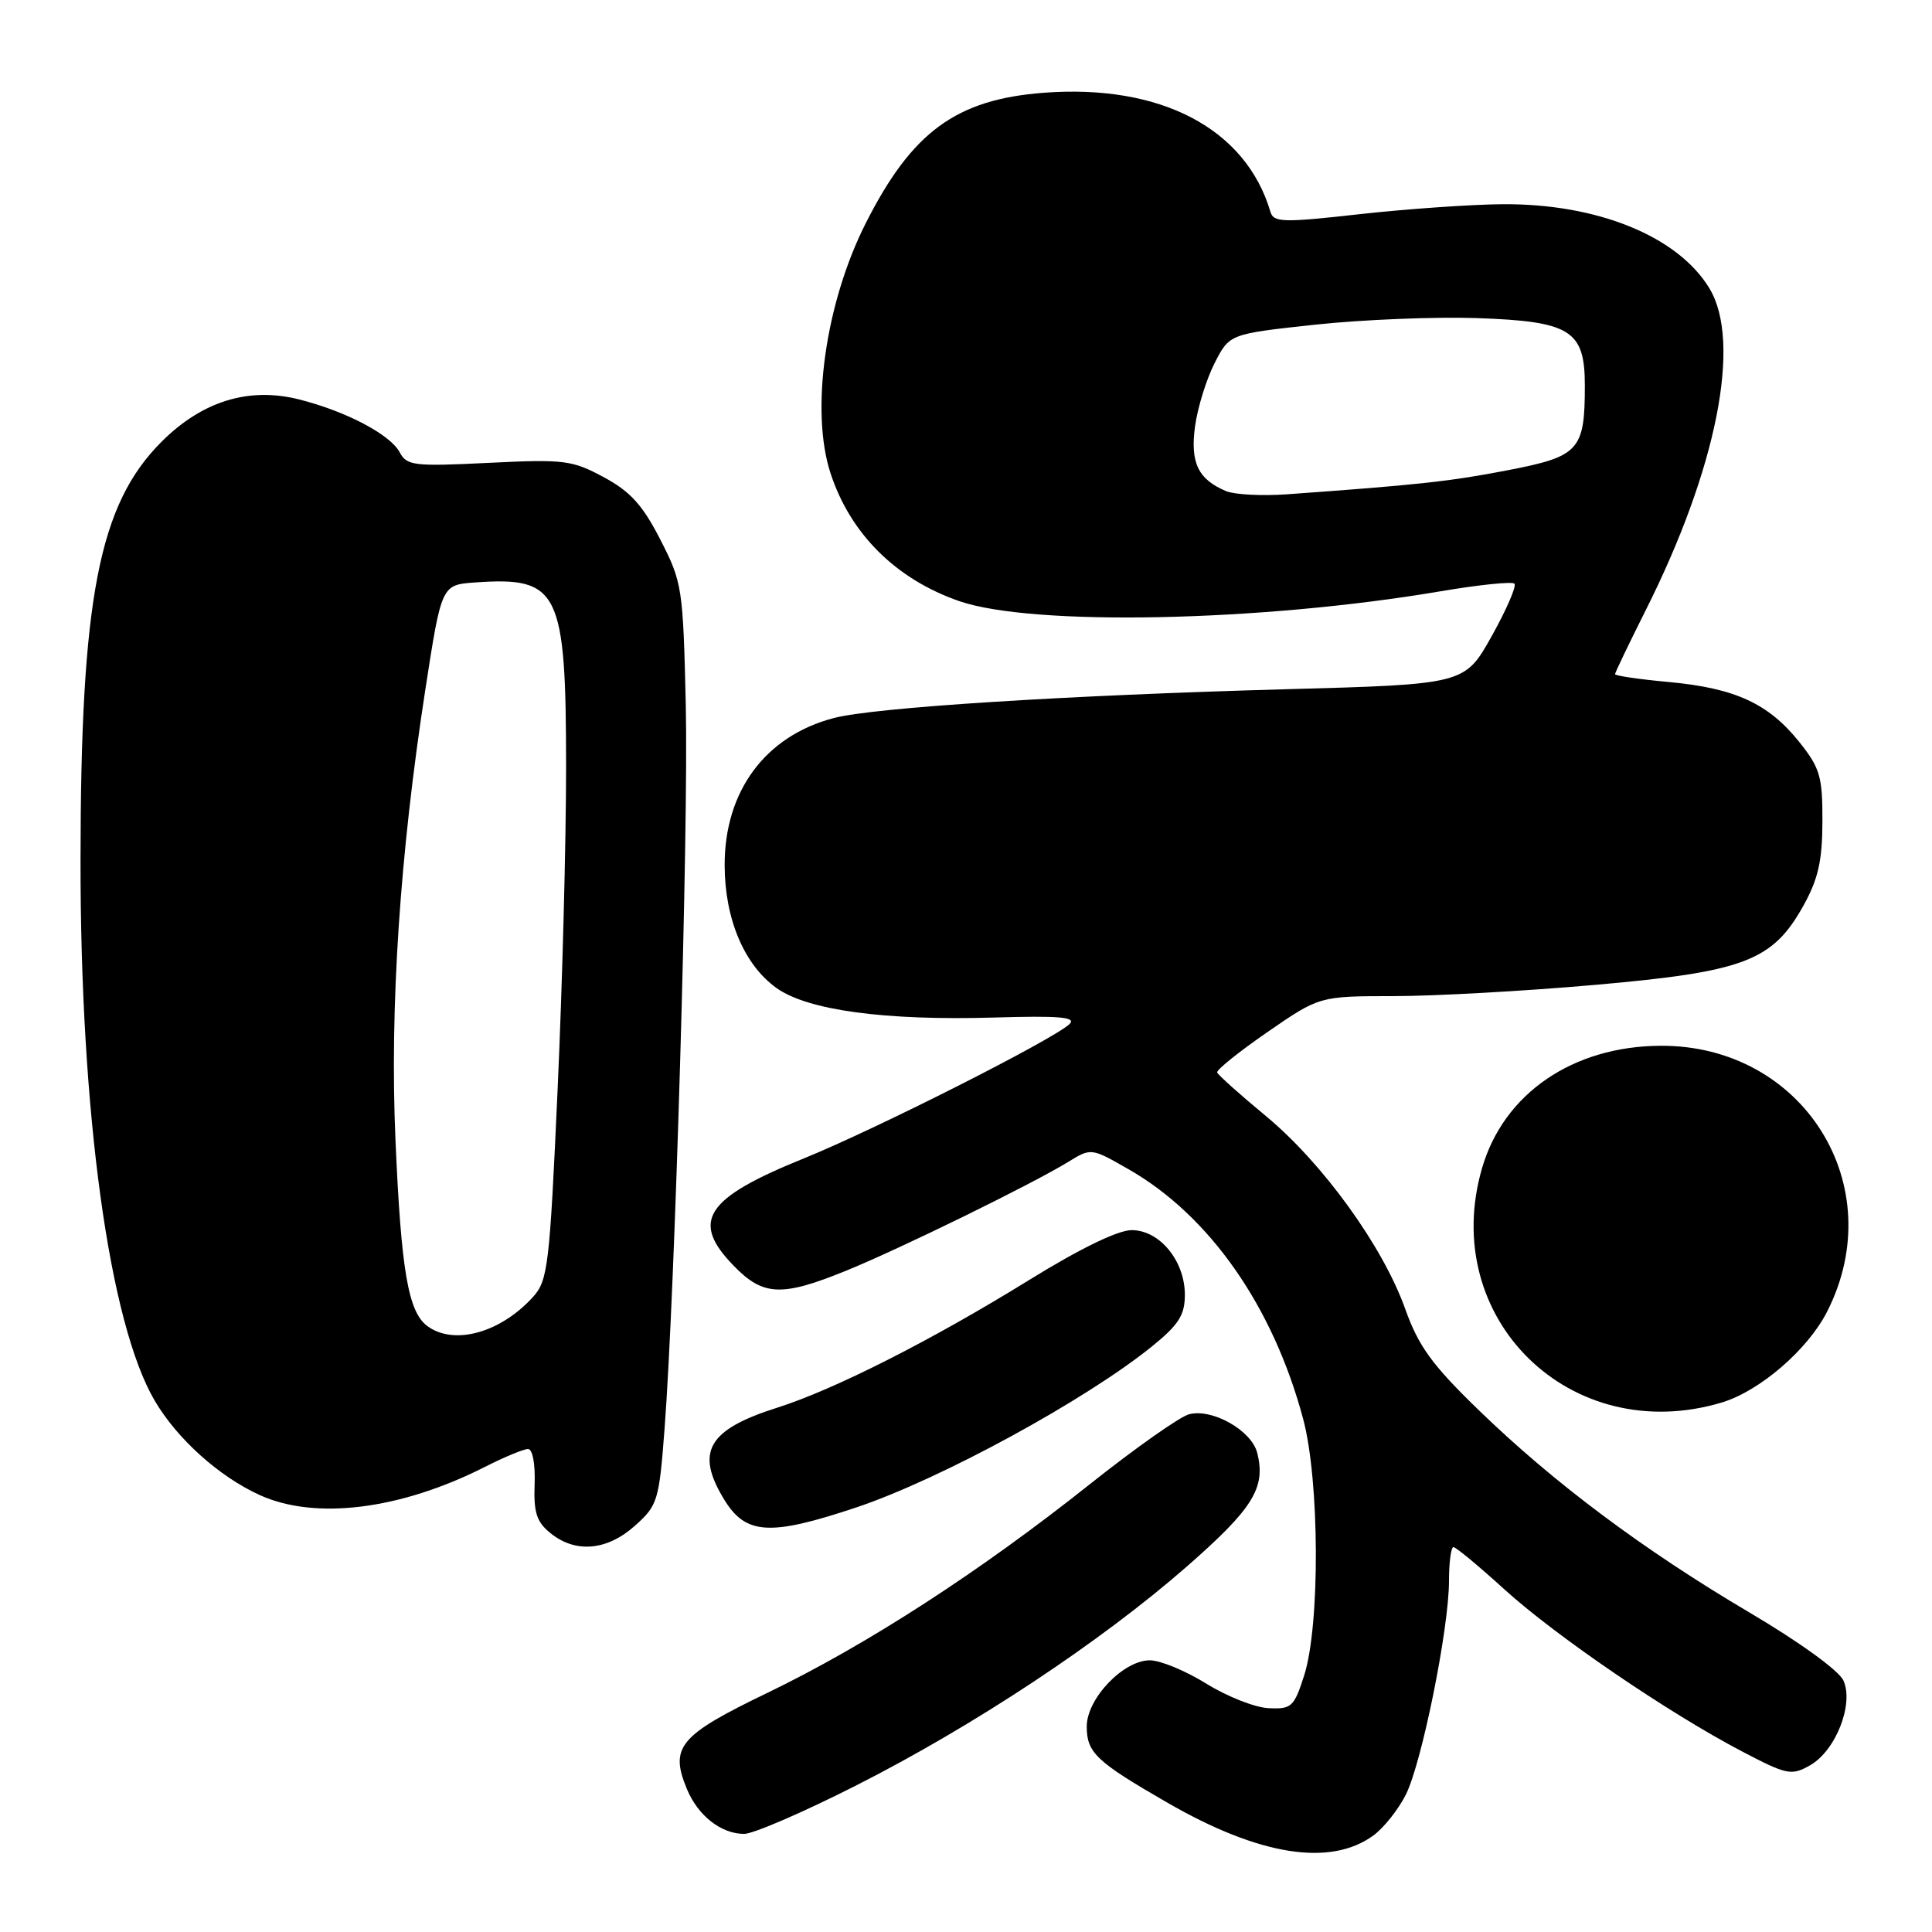 <?xml version="1.0" encoding="UTF-8" standalone="no"?>
<!DOCTYPE svg PUBLIC "-//W3C//DTD SVG 1.1//EN" "http://www.w3.org/Graphics/SVG/1.1/DTD/svg11.dtd" >
<svg xmlns="http://www.w3.org/2000/svg" xmlns:xlink="http://www.w3.org/1999/xlink" version="1.1" viewBox="0 0 256 256">
 <g >
 <path fill="currentColor"
d=" M 181.98 243.21 C 183.36 242.20 185.30 239.76 186.29 237.78 C 188.42 233.50 192.00 215.75 192.00 209.46 C 192.00 207.01 192.27 205.00 192.59 205.00 C 192.92 205.00 195.96 207.52 199.34 210.60 C 206.16 216.79 221.06 226.96 230.84 232.08 C 236.77 235.18 237.36 235.31 239.81 233.93 C 243.23 232.02 245.68 225.80 244.26 222.67 C 243.66 221.36 238.42 217.56 231.82 213.67 C 217.76 205.37 205.86 196.47 195.93 186.84 C 189.73 180.83 187.97 178.40 186.19 173.42 C 183.23 165.13 175.28 154.14 167.75 147.89 C 164.31 145.05 161.40 142.44 161.28 142.11 C 161.17 141.77 164.17 139.36 167.95 136.75 C 174.84 132.00 174.84 132.00 184.67 131.99 C 190.08 131.99 202.09 131.32 211.37 130.50 C 231.16 128.76 234.88 127.34 238.97 119.99 C 240.92 116.48 241.47 114.05 241.48 108.85 C 241.50 102.91 241.17 101.78 238.44 98.35 C 234.36 93.24 229.96 91.20 221.23 90.38 C 217.25 90.02 214.00 89.54 214.00 89.33 C 214.00 89.13 215.82 85.34 218.03 80.93 C 227.47 62.17 230.81 45.35 226.52 38.23 C 222.35 31.31 211.66 26.96 199.07 27.06 C 194.91 27.09 186.39 27.69 180.15 28.38 C 169.99 29.52 168.75 29.48 168.34 28.07 C 165.08 17.04 153.82 11.12 138.32 12.29 C 126.70 13.17 120.85 17.45 114.72 29.57 C 109.37 40.13 107.35 54.41 110.04 62.68 C 112.66 70.73 118.73 76.76 127.13 79.66 C 136.84 83.00 167.02 82.39 190.81 78.36 C 195.93 77.49 200.37 77.03 200.67 77.34 C 200.98 77.65 199.62 80.77 197.66 84.29 C 194.08 90.68 194.08 90.68 170.29 91.33 C 141.10 92.14 115.84 93.74 110.50 95.14 C 101.40 97.52 95.98 104.84 96.02 114.71 C 96.05 121.81 98.63 127.89 102.91 130.93 C 107.03 133.87 117.27 135.25 131.68 134.83 C 140.39 134.57 142.66 134.77 141.72 135.69 C 139.68 137.68 116.08 149.62 106.50 153.50 C 93.45 158.78 91.47 161.80 97.20 167.70 C 101.11 171.74 103.55 171.86 112.08 168.39 C 119.13 165.53 136.74 156.91 141.54 153.96 C 144.58 152.09 144.59 152.10 149.54 154.93 C 160.27 161.07 168.68 173.09 172.67 188.00 C 174.86 196.16 174.93 215.37 172.81 222.00 C 171.47 226.18 171.14 226.49 168.09 226.34 C 166.29 226.26 162.58 224.79 159.84 223.09 C 157.11 221.39 153.74 220.00 152.36 220.00 C 148.84 220.00 144.00 225.08 144.00 228.77 C 144.00 232.24 145.24 233.42 154.68 238.86 C 166.84 245.88 176.26 247.38 181.98 243.21 Z  M 113.37 236.62 C 129.03 228.69 145.80 217.59 157.24 207.59 C 166.05 199.88 167.75 197.14 166.59 192.52 C 165.85 189.56 160.68 186.61 157.58 187.39 C 156.37 187.69 150.46 191.86 144.44 196.64 C 129.85 208.25 114.84 217.96 101.71 224.30 C 89.99 229.95 88.71 231.48 91.02 237.06 C 92.49 240.60 95.56 243.00 98.61 243.00 C 99.80 243.00 106.45 240.13 113.37 236.62 Z  M 84.13 202.17 C 87.14 199.48 87.33 198.88 88.05 189.42 C 89.44 171.35 91.24 109.77 90.87 93.43 C 90.51 77.88 90.40 77.16 87.50 71.51 C 85.16 66.93 83.52 65.12 80.00 63.23 C 75.81 60.97 74.76 60.84 64.75 61.33 C 54.85 61.82 53.91 61.71 52.96 59.93 C 51.70 57.57 45.84 54.49 39.61 52.92 C 32.96 51.25 26.80 53.15 21.41 58.53 C 13.09 66.85 10.69 79.25 10.67 114.00 C 10.64 147.45 14.46 175.29 20.49 185.58 C 23.47 190.66 29.02 195.65 34.43 198.11 C 41.79 201.45 53.05 200.04 64.22 194.39 C 66.81 193.07 69.40 192.00 69.97 192.00 C 70.57 192.00 70.94 193.98 70.84 196.65 C 70.70 200.42 71.10 201.66 72.94 203.15 C 76.26 205.84 80.43 205.48 84.13 202.17 Z  M 113.50 199.73 C 124.63 196.00 143.96 185.46 152.75 178.32 C 156.19 175.52 157.00 174.24 157.00 171.57 C 157.00 167.07 153.66 163.00 149.95 163.00 C 148.12 163.00 143.09 165.45 136.28 169.66 C 123.42 177.61 110.54 184.13 103.00 186.52 C 93.81 189.43 92.10 192.37 95.94 198.67 C 98.82 203.39 101.99 203.58 113.50 199.73 Z  M 228.14 185.84 C 233.15 184.34 239.53 178.85 242.09 173.82 C 250.62 157.11 238.93 138.45 220.00 138.57 C 208.38 138.64 199.25 144.91 196.38 154.78 C 190.59 174.69 208.12 191.84 228.14 185.84 Z  M 162.47 65.08 C 158.75 63.52 157.69 61.30 158.35 56.48 C 158.69 54.01 159.85 50.25 160.94 48.12 C 162.91 44.25 162.91 44.25 174.27 43.02 C 180.52 42.35 190.17 41.96 195.71 42.15 C 208.12 42.58 210.00 43.76 210.00 51.09 C 210.00 59.67 209.26 60.48 199.83 62.30 C 192.20 63.78 188.02 64.24 170.50 65.50 C 167.20 65.73 163.58 65.54 162.47 65.08 Z  M 56.64 175.72 C 54.09 173.86 53.15 168.39 52.40 151.00 C 51.64 133.54 52.98 113.31 56.34 91.50 C 58.50 77.50 58.50 77.50 62.92 77.18 C 74.09 76.39 75.00 78.22 75.01 101.70 C 75.01 111.49 74.51 130.75 73.88 144.50 C 72.83 167.73 72.60 169.67 70.63 171.85 C 66.31 176.61 60.17 178.31 56.64 175.72 Z "/>
</g>
</svg>